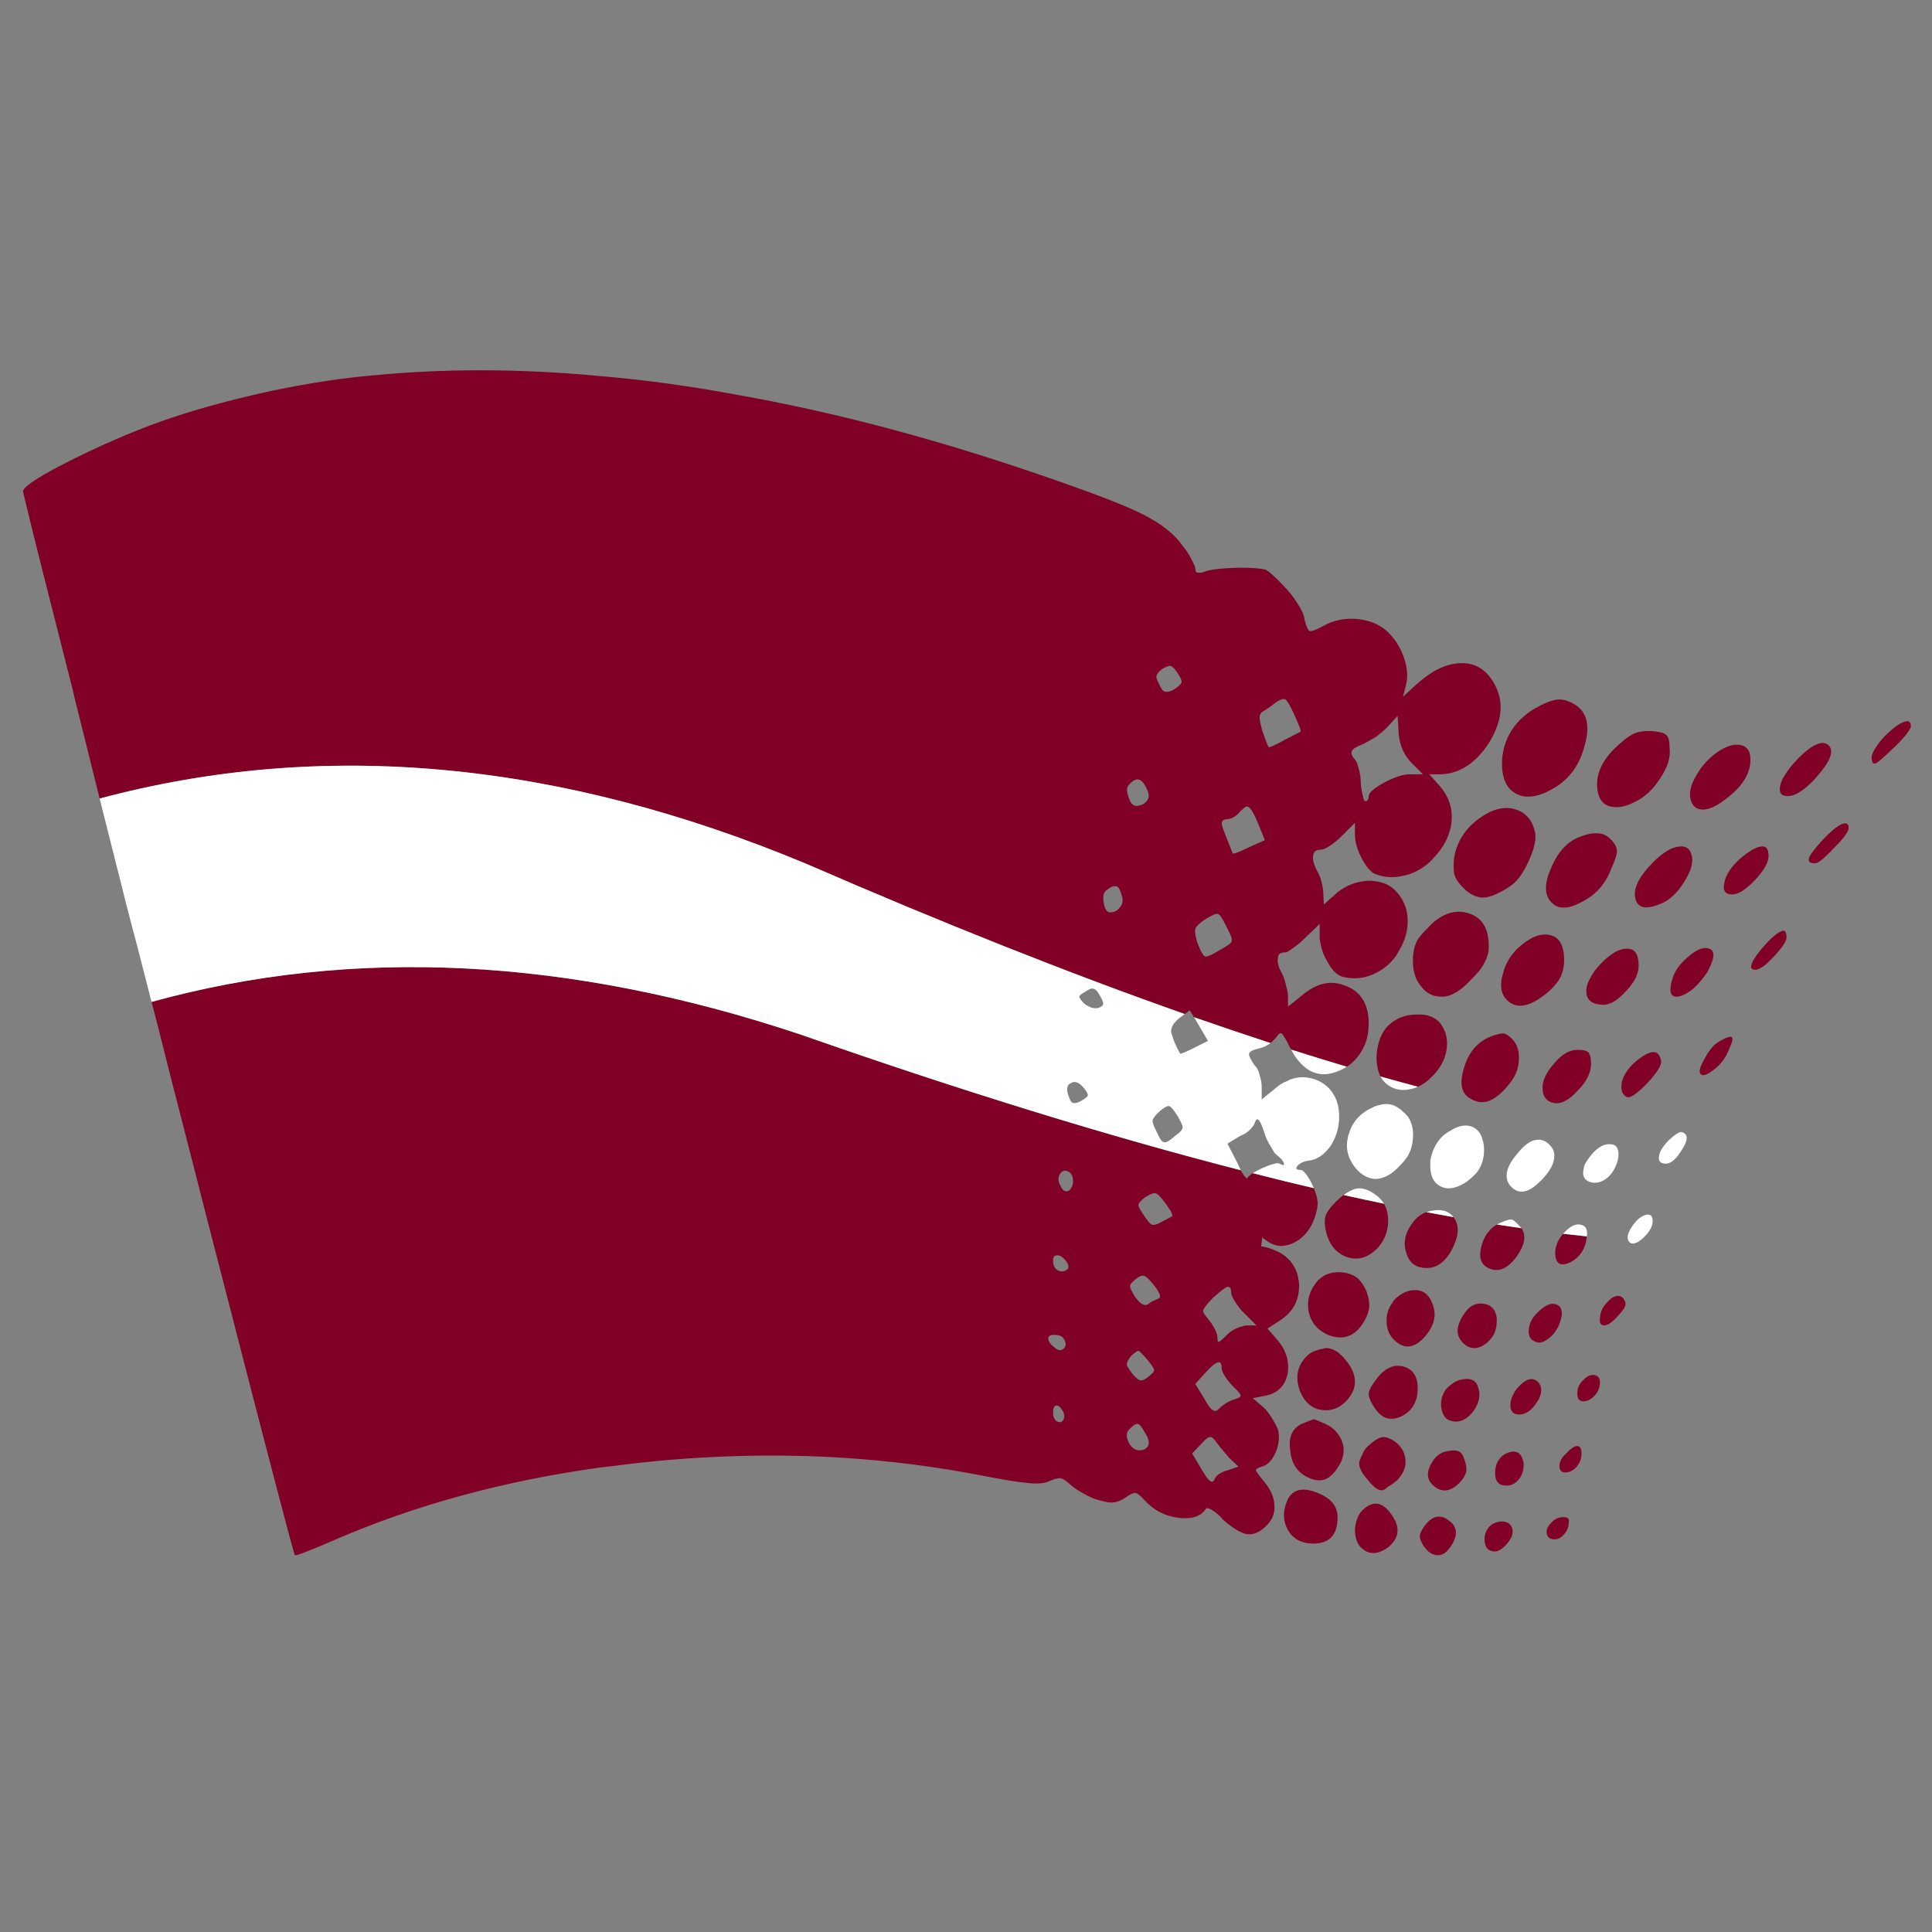 <?xml version="1.0" encoding="utf-8"?>
<!-- Generator: Adobe Illustrator 16.0.0, SVG Export Plug-In . SVG Version: 6.00 Build 0)  -->
<!DOCTYPE svg PUBLIC "-//W3C//DTD SVG 1.1//EN" "http://www.w3.org/Graphics/SVG/1.1/DTD/svg11.dtd">
<svg version="1.1" id="Layer_1" xmlns="http://www.w3.org/2000/svg" xmlns:xlink="http://www.w3.org/1999/xlink" x="0px" y="0px"
	 width="300px" height="300px" viewBox="0 0 300 300" enable-background="new 0 0 300 300" xml:space="preserve">
<rect x="0" y="0" width="300" height="300" fill="#808080" stroke="none"/>
<g>
	<path fill-rule="evenodd" clip-rule="evenodd" fill="#800026" d="M209.13,165.641c-2.83-0.843-5.706-1.728-8.63-2.659
		c-0.062-0.095-0.117-0.19-0.165-0.286c-0.653-1.311-1.092-2.046-1.309-2.209c-0.219-0.164-0.518,0.055-0.901,0.654
		c-0.184,0.229-0.47,0.503-0.858,0.817c-3.862-1.264-7.817-2.6-11.863-4.009c-0.427-0.71-0.658-1.064-0.695-1.064l-0.736,0.573
		c-17.86-6.288-37.442-14.06-58.745-23.317C86.776,118.095,50.19,114.714,15.47,123.995c-1.205-4.812-2.31-9.257-3.313-13.337
		c-0.328-1.253-0.627-2.48-0.9-3.682c-3.873-15.162-6.273-24.708-7.2-28.636c-0.327-1.307-0.491-1.99-0.491-2.045
		c0.109-0.818,2.864-2.563,8.263-5.235c5.345-2.617,10.31-4.691,14.891-6.219c4.583-1.526,9.764-2.918,15.545-4.171
		c5.782-1.202,10.991-1.991,15.627-2.375c11.127-1.09,22.827-1.063,35.099,0.083c7.146,0.601,14.481,1.609,22.009,3.027
		c13.745,2.455,28.145,6.19,43.199,11.208c9.108,3.056,15.272,5.347,18.49,6.875c3.219,1.526,5.481,3.219,6.792,5.072
		c0.654,0.764,1.144,1.499,1.473,2.208c0.435,0.764,0.654,1.281,0.654,1.555c0,0.382,0.108,0.574,0.327,0.574
		c0.217,0.108,0.626,0.054,1.228-0.165c0.436-0.165,1.173-0.299,2.208-0.409c1.146-0.109,2.237-0.165,3.272-0.165
		c0.055,0,0.109,0,0.163,0c1.855,0,3.11,0.11,3.765,0.329c0.6,0.326,1.554,1.199,2.864,2.618c0.764,0.764,1.444,1.636,2.045,2.617
		c0.655,0.981,1.009,1.774,1.064,2.373c0.025,0.115,0.055,0.224,0.08,0.328c0.246,0.938,0.492,1.456,0.738,1.553
		c0.271,0.11,1.008-0.163,2.208-0.818c1.418-0.818,3.081-1.171,4.991-1.063c1.854,0.165,3.381,0.737,4.581,1.718
		c1.254,1.092,2.183,2.455,2.782,4.091c0.599,1.637,0.736,3.11,0.409,4.418l-0.491,1.881l2.046-1.881
		c0.927-0.818,1.826-1.5,2.7-2.045c1.526-0.872,3-1.309,4.417-1.309c2.292,0,4.036,1.2,5.236,3.599
		c1.31,2.619,0.954,5.564-1.063,8.837c-2.128,3.218-4.691,4.828-7.692,4.828h-1.554l1.391,1.555
		c1.637,1.745,2.318,3.763,2.045,6.053c-0.271,1.965-1.199,3.765-2.78,5.401c-0.219,0.271-0.492,0.545-0.818,0.818
		c-1.201,1.036-2.537,1.691-4.011,1.962c-1.472,0.329-2.889,0.219-4.254-0.326c-0.655-0.273-1.336-1.064-2.045-2.373
		c-0.71-1.363-1.064-2.59-1.064-3.682v-1.881l-2.125,2.125c-0.602,0.601-1.202,1.093-1.801,1.473c-0.6,0.382-1.037,0.572-1.31,0.572
		c-0.764,0-1.173,0.275-1.227,0.818c-0.163,0.601,0.026,1.419,0.571,2.454c0.328,0.547,0.572,1.173,0.737,1.883
		c0.164,0.709,0.244,1.281,0.244,1.719l0.083,1.636l2.127-1.882c1.363-1.091,2.945-1.69,4.745-1.799
		c1.801,0,3.192,0.489,4.174,1.472c1.254,1.254,1.907,2.755,1.962,4.5v0.082c0.056,1.636-0.38,3.218-1.307,4.746
		c-0.165,0.271-0.301,0.518-0.409,0.735c-0.818,1.202-1.883,2.128-3.193,2.784c-1.58,0.817-3.244,1.035-4.988,0.653
		c-0.983-0.219-1.828-1.009-2.538-2.373c-0.545-0.873-0.899-1.772-1.064-2.701c-0.108-0.435-0.163-0.873-0.163-1.307v-1.882
		l-2.291,2.208c-0.6,0.601-1.228,1.118-1.881,1.555c-0.545,0.436-0.927,0.653-1.146,0.653c-0.765,0-1.145,0.275-1.145,0.818
		c-0.165,0.601,0.025,1.392,0.572,2.375c0.271,0.545,0.49,1.173,0.655,1.881c0.217,0.764,0.326,1.362,0.326,1.801v1.553l1.636-1.309
		c0.328-0.291,0.655-0.564,0.981-0.818c0.164-0.108,0.329-0.219,0.492-0.327c1.908-1.309,3.817-1.582,5.727-0.818
		c2.3,0.818,3.527,2.617,3.683,5.401c0,0.186,0,0.377,0,0.572c0,1.69-0.409,3.164-1.228,4.416
		C210.733,164.335,210.011,165.071,209.13,165.641z M279.207,117.777c2.235-2.236,3.817-2.918,4.744-2.045
		c0.874,0.873,0.273,2.481-1.8,4.828c-1.037,1.2-2.045,2.072-3.026,2.617c-0.982,0.492-1.773,0.572-2.373,0.246
		c-0.492-0.328-0.518-1.064-0.083-2.208C277.161,120.178,278.007,119.032,279.207,117.777z M258.669,114.096
		c0.384,0.219,0.574,0.873,0.574,1.964c0.219,1.473-0.273,3.081-1.472,4.826c-1.092,1.747-2.483,3.001-4.174,3.765
		c-1.474,0.709-2.755,0.873-3.845,0.49c-0.873-0.327-1.419-1.037-1.637-2.127c-0.547-2.671,0.681-5.264,3.682-7.772
		c0.873-0.764,1.637-1.254,2.292-1.473c0.653-0.217,1.472-0.3,2.454-0.246C257.742,113.632,258.452,113.822,258.669,114.096z
		 M266.771,116.715c1.253-0.818,2.344-1.173,3.272-1.064c0.981,0.109,1.553,0.655,1.716,1.636c0.329,2.455-1.008,4.771-4.008,6.955
		c-1.199,0.927-2.291,1.419-3.272,1.473c-1.037,0-1.69-0.519-1.964-1.556c-0.273-1.09,0.027-2.344,0.899-3.762
		C264.233,118.923,265.353,117.696,266.771,116.715z M220.176,168.748c-1.911-0.507-3.847-1.038-5.809-1.595
		c-0.448-0.858-0.652-1.962-0.614-3.314c0.163-2.017,0.764-3.544,1.8-4.579c0.332-0.316,0.687-0.592,1.064-0.818
		c0.973-0.601,2.09-0.901,3.354-0.901c1.037-0.055,1.91,0.108,2.619,0.492c0.226,0.111,0.43,0.249,0.614,0.409
		c0.271,0.226,0.501,0.498,0.693,0.818c0.764,1.198,0.982,2.563,0.655,4.091c-0.272,1.307-0.927,2.509-1.963,3.599
		c-0.056,0-0.11,0.054-0.164,0.163C221.721,167.854,220.97,168.399,220.176,168.748z M230.525,143.794
		c0.437,0.818,0.655,1.911,0.655,3.273c0,1.147-0.492,2.375-1.474,3.681c-0.327,0.384-0.709,0.793-1.146,1.228
		c-1.69,1.855-3.218,2.784-4.581,2.784c-0.492,0-0.956-0.055-1.391-0.165c-0.764-0.273-1.392-0.736-1.882-1.392
		c-0.873-0.981-1.311-2.317-1.311-4.008c0-0.109,0-0.217,0-0.328c0.056-1.037,0.219-1.855,0.492-2.455
		c0.271-0.653,0.899-1.446,1.882-2.373c0.272-0.326,0.545-0.599,0.818-0.818l0.08-0.082c1.801-1.472,3.602-1.91,5.401-1.309
		C229.161,142.158,229.979,142.813,230.525,143.794z M231.426,126.041c1.636-0.709,3.107-0.764,4.418-0.163
		c1.255,0.545,2.072,1.582,2.454,3.11c0.326,1.09,0.027,2.645-0.9,4.663c-0.928,2.073-1.963,3.436-3.108,4.091
		c-1.582,1.036-2.891,1.582-3.927,1.637c-1.091,0-2.128-0.492-3.109-1.474c-0.764-0.764-1.228-1.444-1.391-2.045
		c-0.164-0.545-0.191-1.39-0.083-2.536c0.22-1.582,0.846-3.028,1.883-4.335C228.644,127.786,229.897,126.804,231.426,126.041z
		 M245.253,129.968c1.09-0.436,2.018-0.626,2.78-0.572c0.764,0,1.446,0.299,2.046,0.898c0.654,0.655,0.982,1.256,0.982,1.801
		c0.055,0.491-0.244,1.446-0.899,2.864c-0.873,2.346-2.428,4.063-4.663,5.153c-2.129,1.147-3.711,1.093-4.746-0.163
		c-0.981-1.144-0.927-2.918,0.163-5.318C241.953,132.231,243.397,130.678,245.253,129.968z M233.227,118.596
		c0-1.855,0.488-3.572,1.472-5.154c1.037-1.582,2.4-2.809,4.091-3.682c1.417-0.764,2.536-1.147,3.354-1.147
		c0.818,0,1.72,0.329,2.701,0.983c1.636,1.2,2.045,3.246,1.228,6.136c-0.765,3-2.347,5.209-4.746,6.627
		c-2.292,1.365-4.2,1.69-5.728,0.981C234.016,122.578,233.227,120.996,233.227,118.596z M257.935,164.74
		c0.108,0.655-0.628,1.828-2.209,3.519c-1.636,1.691-2.7,2.372-3.192,2.046c-0.708-0.384-0.927-1.202-0.653-2.454
		c0.327-1.092,1.037-2.101,2.127-3.028C256.298,162.912,257.606,162.887,257.935,164.74z M264.07,166.786
		c-0.327-0.328-0.108-1.146,0.655-2.455c0.708-1.31,1.418-2.153,2.126-2.537c1.256-0.763,1.965-0.981,2.128-0.653
		c0.163,0.219-0.138,1.118-0.901,2.698c-0.545,0.983-1.281,1.802-2.208,2.455C264.997,166.949,264.396,167.112,264.07,166.786z
		 M291.314,118.514c-0.382,0.163-0.599-0.027-0.653-0.572c-0.108-0.383,0.027-0.901,0.409-1.557
		c0.382-0.653,0.899-1.336,1.555-2.045c1.145-1.144,2.127-1.881,2.945-2.208c0.764-0.326,1.146-0.109,1.146,0.655
		c0,0.217-0.273,0.681-0.818,1.391c-0.601,0.709-1.311,1.446-2.128,2.208C292.515,117.587,291.696,118.297,291.314,118.514z
		 M275.441,148.54c-0.435,0.438-0.817,0.818-1.144,1.146c-0.764,0.599-1.336,0.9-1.72,0.9c-0.489,0-0.708-0.19-0.653-0.572
		c0.054-0.601,0.736-1.664,2.045-3.191c1.146-1.254,2.019-1.991,2.619-2.21c0.545-0.271,0.818,0.056,0.818,0.983
		C277.407,146.14,276.752,147.123,275.441,148.54z M265.135,150.913c-0.601,0.929-1.338,1.801-2.21,2.619
		c-1.037,0.818-1.909,1.228-2.619,1.228c-0.818,0-1.09-0.683-0.818-2.046c0.11-0.438,0.246-0.872,0.409-1.311
		c0.329-0.764,0.818-1.473,1.474-2.126c1.69-1.691,3.026-2.344,4.009-1.964c0.928,0.273,0.9,1.365-0.081,3.273
		C265.243,150.694,265.189,150.805,265.135,150.913z M260.798,131.442c1.145-0.11,1.8,0.489,1.962,1.799
		c0.11,1.035-0.353,2.346-1.39,3.928c-0.981,1.526-2.1,2.563-3.354,3.108c-2.4,1.037-3.763,0.764-4.091-0.818
		c-0.327-1.526,0.574-3.354,2.699-5.483C258.151,132.396,259.544,131.55,260.798,131.442z M273.479,131.442
		c0.764-0.11,1.145,0.38,1.145,1.472c0,0.982-0.708,2.235-2.126,3.763c-1.419,1.473-2.592,2.208-3.519,2.208
		c-1.091,0-1.5-0.6-1.228-1.799c0.218-1.199,1.009-2.426,2.372-3.682C271.597,132.149,272.716,131.496,273.479,131.442z
		 M285.915,128.004c0.764-0.328,1.146-0.136,1.146,0.574c0,0.545-0.764,1.582-2.291,3.108c-1.472,1.582-2.455,2.373-2.945,2.373
		c-0.818,0-1.118-0.3-0.899-0.901c0.219-0.543,0.954-1.499,2.208-2.863C284.225,129.15,285.151,128.386,285.915,128.004z
		 M252.533,147.313c1.147-0.055,1.773,0.628,1.883,2.045c0.108,0.764-0.027,1.582-0.409,2.454c-0.326,0.655-0.818,1.336-1.474,2.046
		c-1.472,1.636-2.808,2.346-4.008,2.128c-1.474-0.109-2.208-0.817-2.208-2.128c0-0.6,0.189-1.228,0.571-1.883
		c0.382-0.818,0.981-1.636,1.8-2.454C250.162,148.049,251.443,147.313,252.533,147.313z M234.045,155.332
		c-0.875-0.818-1.147-2.019-0.818-3.601c0.054-0.219,0.108-0.409,0.163-0.574c0.325-1.361,1.035-2.617,2.127-3.761
		c1.909-1.801,3.6-2.538,5.073-2.21c1.526,0.273,2.29,1.582,2.29,3.926c0,0.982-0.219,1.911-0.653,2.783
		c-0.602,1.036-1.557,2.017-2.864,2.944C237.125,156.422,235.352,156.586,234.045,155.332z M246.643,163.43
		c0.273,0.275,0.409,0.848,0.409,1.72c0,1.419-0.681,2.81-2.045,4.173c-1.309,1.472-2.536,2.127-3.682,1.964
		c-1.145-0.218-1.745-0.956-1.8-2.209c-0.054-1.201,0.518-2.483,1.718-3.846c1.2-1.472,2.428-2.21,3.682-2.21
		C245.852,163.021,246.426,163.158,246.643,163.43z M234.862,161.385c0.763,0.818,1.09,1.911,0.981,3.272
		c-0.055,1.365-0.601,2.646-1.637,3.847c-1.037,1.254-2.045,2.072-3.026,2.454c-0.929,0.328-1.855,0.219-2.783-0.327
		c-1.472-0.764-1.827-2.372-1.063-4.826c0.709-2.4,2.072-4.011,4.091-4.829c0.982-0.38,1.663-0.543,2.045-0.489
		C233.799,160.486,234.262,160.785,234.862,161.385z M242.715,191.577c1.247,0.146,2.474,0.284,3.682,0.409
		c-0.163,1.854-1.008,3.189-2.534,4.008c-1.582,0.764-2.374,0.246-2.374-1.554c0-0.438,0.137-0.982,0.408-1.636
		C242.121,192.358,242.393,191.949,242.715,191.577z M225.698,188.998c0.899,1.179,0.872,2.745-0.082,4.704
		c-1.037,2.129-2.399,3.193-4.091,3.193c-1.69,0-2.755-0.818-3.19-2.455c-0.491-1.582-0.109-3.164,1.146-4.746
		c0.543-0.698,1.211-1.188,2.004-1.473C222.903,188.491,224.307,188.75,225.698,188.998z M236.253,190.718
		c0.771,1.143,0.524,2.602-0.736,4.376c-1.472,2.019-3,2.591-4.582,1.719c-1.091-0.6-1.364-1.8-0.818-3.599
		c0.444-1.426,1.223-2.448,2.332-3.068C233.725,190.344,234.993,190.535,236.253,190.718z M174.153,138.968
		c-0.219-0.818-0.463-1.254-0.736-1.311c-0.382-0.163-0.873,0-1.474,0.492c-0.545,0.272-0.735,0.927-0.572,1.962
		c0.163,1.037,0.492,1.557,0.981,1.557c0.71,0,1.256-0.301,1.637-0.901C174.372,140.277,174.427,139.678,174.153,138.968z
		 M175.381,121.787c-0.437,0.382-0.49,1.01-0.165,1.882c0.273,0.981,0.683,1.472,1.228,1.472c0.818-0.054,1.392-0.354,1.72-0.899
		c0.326-0.492,0.271-1.119-0.163-1.882c-0.384-0.818-0.793-1.254-1.228-1.309C176.389,120.941,175.926,121.186,175.381,121.787z
		 M181.682,103.378c-0.219,0-0.628,0.163-1.228,0.491c-0.492,0.382-0.792,0.764-0.901,1.146c0,0.271,0.163,0.709,0.492,1.309
		c0.272,0.654,0.545,1.008,0.818,1.063c0.326,0.11,0.763,0.029,1.308-0.245c0.329-0.219,0.628-0.436,0.901-0.654
		c0.271-0.273,0.409-0.463,0.409-0.573c0-0.382-0.301-0.983-0.901-1.801C182.254,103.678,181.953,103.432,181.682,103.378z
		 M211.789,115.487c-1.146,0.435-1.771,0.818-1.881,1.144c-0.164,0.328,0,0.764,0.489,1.311c0.219,0.217,0.409,0.681,0.573,1.39
		c0.22,0.709,0.328,1.445,0.328,2.208c0.055,0.764,0.163,1.446,0.326,2.045c0.11,0.546,0.219,0.818,0.329,0.818
		c0.163,0,0.299-0.027,0.409-0.082v-0.082c0.108-0.163,0.163-0.328,0.163-0.492v-0.08c0-0.165,0.081-0.354,0.246-0.574
		c0.325-0.436,1.035-0.954,2.125-1.555c1.637-0.873,2.974-1.309,4.011-1.309h2.046l-1.72-1.718c-1.2-1.2-1.883-2.728-2.046-4.583
		l-0.162-2.781l-1.637,1.799c-0.437,0.438-1.01,0.927-1.72,1.474C212.908,114.859,212.28,115.214,211.789,115.487z M199.599,108.613
		c-0.218-0.163-0.655-0.054-1.31,0.329c-0.982,0.764-1.718,1.282-2.21,1.553c-0.325,0.219-0.488,0.518-0.488,0.901
		c0,0.38,0.136,1.063,0.409,2.045c0.545,1.582,0.872,2.426,0.98,2.535c0.055,0.165,0.873-0.19,2.455-1.063l2.536-1.309
		c0.108-0.054-0.245-0.981-1.063-2.782C200.308,109.514,199.871,108.777,199.599,108.613z M240.181,238.13
		c-0.11-0.545,0.136-1.119,0.735-1.718c0.492-0.545,1.064-0.818,1.719-0.818c0.654-0.055,0.981,0.136,0.981,0.573
		c0,0.818-0.219,1.472-0.655,1.963c-0.49,0.601-1.008,0.901-1.553,0.901C240.698,239.031,240.289,238.73,240.181,238.13z
		 M244.925,224.548c0.437,0,0.654,0.383,0.654,1.146s-0.245,1.444-0.735,2.045c-0.547,0.601-1.146,0.899-1.8,0.899
		c-0.601,0-0.901-0.353-0.901-1.063c0.055-0.709,0.437-1.364,1.146-1.965C243.998,224.849,244.543,224.494,244.925,224.548z
		 M231.261,237.065c0.547-0.543,1.228-0.818,2.046-0.818c0.764,0.056,1.256,0.384,1.473,0.982c0.273,0.765,0,1.609-0.818,2.536
		c-0.872,0.981-1.663,1.336-2.371,1.064c-0.655-0.163-1.01-0.709-1.064-1.637C230.472,238.376,230.716,237.666,231.261,237.065z
		 M224.962,236.084c1.364,0.981,1.473,2.318,0.327,4.01c-0.653,0.982-1.336,1.446-2.045,1.392c-0.818,0-1.556-0.492-2.211-1.474
		c-0.38-0.601-0.571-1.09-0.571-1.473c0-0.326,0.219-0.818,0.655-1.474C222.316,235.375,223.599,235.049,224.962,236.084z
		 M225.045,225.285c1.198-0.218,1.935,0.108,2.208,0.981c0.382,0.872,0.518,1.636,0.409,2.291c-0.163,0.601-0.518,1.173-1.064,1.718
		c-1.363,1.363-2.672,1.527-3.928,0.49c-1.198-0.98-1.253-2.291-0.163-3.928C223.107,225.911,223.953,225.394,225.045,225.285z
		 M234.045,225.611c1.417-0.544,2.263-0.026,2.534,1.556c0.056,0.981-0.163,1.8-0.654,2.455c-0.545,0.709-1.227,1.063-2.045,1.063
		c-1.2,0-1.772-0.708-1.718-2.127S232.843,226.157,234.045,225.611z M224.471,215.793c0.273-0.326,0.574-0.598,0.899-0.818
		c0.492-0.435,1.119-0.708,1.883-0.818c1.145-0.163,1.883,0.192,2.208,1.064c0.055,0.163,0.109,0.354,0.163,0.572
		c0.273,1.147-0.054,2.32-0.98,3.519c-1.09,1.311-2.292,1.72-3.599,1.228c-0.655-0.271-1.064-0.899-1.228-1.883
		C223.652,217.676,223.872,216.722,224.471,215.793z M222.261,202.049c0.143,0.305,0.253,0.604,0.329,0.899
		c0.143,0.502,0.197,0.994,0.163,1.474c-0.108,1.09-0.628,2.154-1.555,3.189c-1.582,1.746-3.108,1.937-4.581,0.573
		c-0.873-0.762-1.311-1.801-1.311-3.107c0-0.796,0.164-1.506,0.492-2.129c0.11-0.23,0.246-0.447,0.409-0.655
		c0.108-0.217,0.246-0.409,0.409-0.572c1.035-0.98,2.127-1.444,3.272-1.39C220.979,200.385,221.771,200.957,222.261,202.049z
		 M230.442,202.458c0.472,0.066,0.854,0.231,1.147,0.49c0.447,0.374,0.721,0.946,0.818,1.72c0.055,1.035-0.11,1.908-0.492,2.617
		c-0.326,0.547-0.735,1.01-1.228,1.391c-1.309,0.927-2.481,0.872-3.519-0.163c-0.818-0.818-1.035-1.774-0.653-2.864
		c0.164-0.546,0.463-1.118,0.899-1.719c0.279-0.409,0.58-0.735,0.901-0.981C228.943,202.479,229.653,202.315,230.442,202.458z
		 M245.825,217.594c-0.6,0-0.9-0.409-0.9-1.228c0-0.817,0.301-1.5,0.9-2.045c0.546-0.6,1.118-0.873,1.719-0.818
		c0.6,0.11,0.898,0.49,0.898,1.146c0,0.765-0.271,1.445-0.818,2.046C247.079,217.295,246.479,217.594,245.825,217.594z
		 M238.953,217.267c-0.164,0.219-0.329,0.463-0.492,0.736c-0.709,1.037-1.527,1.582-2.454,1.637
		c-0.981,0.056-1.474-0.437-1.474-1.472c0-0.438,0.11-0.901,0.329-1.393c0-0.054,0.025-0.108,0.08-0.164
		c0.219-0.489,0.492-0.898,0.818-1.228c1.201-1.307,2.21-1.58,3.028-0.818C239.442,215.221,239.498,216.122,238.953,217.267z
		 M238.789,203.767c0.337-0.336,0.665-0.61,0.982-0.818c0.773-0.53,1.456-0.639,2.046-0.326c0.174,0.08,0.31,0.19,0.409,0.326
		c0.415,0.502,0.39,1.374-0.084,2.617c-0.382,0.983-0.953,1.747-1.718,2.292c-0.764,0.601-1.417,0.764-1.964,0.492
		c-0.817-0.273-1.173-0.901-1.063-1.883C237.453,205.486,237.916,204.585,238.789,203.767z M248.976,202.948
		c0.147-0.229,0.323-0.447,0.531-0.655c0.601-0.708,1.173-1.063,1.719-1.063c0.545,0,0.927,0.327,1.145,0.982
		c0.073,0.192,0.045,0.438-0.081,0.735c-0.19,0.379-0.545,0.844-1.063,1.391c-0.874,0.982-1.582,1.473-2.128,1.473
		c-0.545,0-0.764-0.409-0.655-1.227C248.48,203.988,248.658,203.443,248.976,202.948z M185.936,146.413
		c0.49,1.309,0.899,2.019,1.228,2.127c0.325,0.054,1.144-0.326,2.454-1.144c1.035-0.546,1.582-0.956,1.637-1.227
		c0.108-0.33-0.138-1.037-0.737-2.129c-0.653-1.363-1.118-2.072-1.392-2.127c-0.271-0.108-1.008,0.219-2.208,0.983
		c-0.818,0.599-1.255,1.063-1.309,1.39C185.499,144.668,185.608,145.376,185.936,146.413z M189.943,127.351
		c-0.163,0.163-0.244,0.326-0.244,0.489c0,0.275,0.244,1.01,0.736,2.21c0.49,1.2,0.818,2.018,0.981,2.455
		c0.054,0.11,0.518-0.027,1.39-0.409c0.329-0.165,0.738-0.354,1.228-0.574l2.375-1.063l-1.064-2.619
		c-0.602-1.472-1.092-2.317-1.474-2.534c-0.271-0.165-0.626,0-1.064,0.489c-0.108,0.056-0.217,0.165-0.326,0.329
		c-0.272,0.326-0.571,0.572-0.901,0.735c-0.325,0.219-0.653,0.328-0.98,0.328C190.381,127.186,190.162,127.241,189.943,127.351z
		 M204.753,198.694c0.055,0,0.109-0.027,0.163-0.083c0.765-0.762,1.855-1.117,3.273-1.063c1.473,0.11,2.537,0.628,3.19,1.555
		c0.491,0.655,0.818,1.309,0.983,1.962c0.207,0.63,0.291,1.257,0.244,1.883c-0.091,0.847-0.419,1.69-0.982,2.538
		c-1.308,2.07-3.108,2.672-5.398,1.799c-1.692-0.764-2.7-1.991-3.028-3.682c-0.041-0.221-0.068-0.438-0.081-0.655
		C203.015,201.446,203.562,200.03,204.753,198.694z M192.686,181.718c0.035,0.098,0.076,0.193,0.121,0.286
		c0.11,0.164,0.219,0.327,0.329,0.49c0.326,0.438,0.518,0.572,0.572,0.409c0.138-0.219,0.409-0.464,0.818-0.735
		c3.215,0.828,6.379,1.604,9.49,2.33c0.334,0.863,0.525,1.56,0.574,2.087c0.054,0.601-0.084,1.391-0.409,2.373
		c-0.438,1.363-1.147,2.454-2.129,3.272s-2.045,1.228-3.189,1.228c-0.874,0-1.828-0.437-2.863-1.309
		c-0.057,0.436-0.11,0.899-0.165,1.39c0.71,0.055,1.637,0.355,2.782,0.901c1.309,0.71,2.208,1.717,2.7,3.026
		c0.218,0.602,0.354,1.255,0.409,1.963c0.03,1.344-0.256,2.515-0.859,3.519c-0.467,0.751-1.105,1.404-1.924,1.964l-2.126,1.392
		l1.637,1.881c1.308,1.582,1.8,3.329,1.472,5.237c-0.437,1.799-1.527,2.891-3.272,3.272l-2.127,0.409l1.799,1.553
		c0.437,0.438,0.846,0.983,1.228,1.637c0.437,0.709,0.736,1.283,0.901,1.72c0.271,1.144,0.136,2.346-0.409,3.599
		c-0.547,1.201-1.256,1.911-2.128,2.128c-0.655,0.218-0.954,0.409-0.9,0.572c0.055,0.219,0.491,0.818,1.309,1.8
		c1.037,1.256,1.556,2.482,1.556,3.682c0.108,1.147-0.301,2.183-1.228,3.109c-1.037,1.037-2.046,1.474-3.028,1.311h-0.08
		c-0.219-0.055-0.465-0.138-0.738-0.246c-0.872-0.382-1.826-1.036-2.863-1.964c-0.6-0.708-1.198-1.228-1.8-1.555
		c-0.49-0.272-0.791-0.326-0.899-0.163c-0.764,1.2-2.21,1.663-4.335,1.39c-2.074-0.271-3.819-1.198-5.238-2.78
		c-0.6-0.655-1.036-1.01-1.308-1.064c-0.329-0.054-0.874,0.192-1.636,0.735c-0.655,0.438-1.283,0.684-1.883,0.738
		c-0.492,0.055-1.281-0.083-2.373-0.409c-0.653-0.165-1.392-0.492-2.21-0.982c-0.818-0.437-1.444-0.846-1.881-1.228
		c-0.709-0.653-1.254-1.037-1.637-1.146c-0.436-0.055-1.063,0.108-1.88,0.492c-0.765,0.326-1.855,0.409-3.273,0.244
		c-1.419-0.108-3.928-0.518-7.527-1.228c-6.811-1.309-13.738-2.193-20.782-2.659c-9.992-0.646-20.219-0.442-30.681,0.614
		c-1.637,0.164-3.246,0.354-4.827,0.573c-0.927,0.109-1.854,0.218-2.782,0.326c-14.836,2.074-28.445,5.781-40.826,11.129
		c-4.146,1.799-6.273,2.617-6.382,2.454c-0.163-0.165-3.736-13.8-10.718-40.908c-1.854-7.146-3.927-15.22-6.218-24.22
		c-1.418-5.453-2.891-11.235-4.418-17.344c-0.296-1.167-0.596-2.312-0.899-3.436c31.288-8.62,64.887-6.929,100.797,5.071
		C149.506,169.464,172.292,176.485,192.686,181.718z M214.897,186.912c0.438,0.737,0.655,1.609,0.655,2.619
		c0,1.637-0.545,3.054-1.637,4.254c-1.473,1.528-3.081,1.991-4.826,1.391c-1.746-0.655-2.838-2.1-3.272-4.337
		c-0.164-0.873-0.137-1.607,0.08-2.208c0.219-0.545,0.764-1.255,1.637-2.127c0.383-0.366,0.752-0.68,1.105-0.941
		C210.756,186.032,212.841,186.482,214.897,186.912z M211.299,240.258c-0.601-0.601-0.901-1.527-0.901-2.783
		c0.11-1.308,0.492-2.29,1.147-2.943c0.872-0.873,1.745-1.202,2.617-0.983c0.927,0.328,1.745,1.173,2.455,2.536
		c0.764,1.582,0.409,2.973-1.064,4.174C213.916,241.457,212.499,241.457,211.299,240.258z M216.78,223.975
		c0.927,0.764,1.419,1.72,1.473,2.863c0.055,0.983-0.354,1.966-1.227,2.947c-0.492,0.436-0.981,0.791-1.474,1.064
		c-0.437,0.38-0.764,0.571-0.981,0.571c-0.601,0-1.311-0.518-2.128-1.555c-0.928-1.037-1.391-1.909-1.391-2.619
		c0-0.326,0.163-0.789,0.492-1.39c0.217-0.6,0.545-1.064,0.981-1.391c0.817-0.764,1.527-1.2,2.127-1.311
		C215.252,223.103,215.962,223.377,216.78,223.975z M199.926,237.475c-0.764-1.472-0.736-3.053,0.082-4.745
		c0.817-1.472,2.291-1.801,4.418-0.982c2.182,0.818,3.272,2.102,3.272,3.847c0,2.728-1.254,4.091-3.763,4.091
		C202.08,239.685,200.744,238.947,199.926,237.475z M203.198,229.457c-1.745-0.762-2.698-2.21-2.863-4.335
		c-0.273-2.074,0.382-3.438,1.964-4.091c1.09-0.438,1.663-0.655,1.718-0.655c0.108,0,0.71,0.246,1.801,0.735
		c1.199,0.546,2.046,1.419,2.534,2.619c0.438,1.091,0.384,2.21-0.162,3.354c-0.655,1.256-1.391,2.1-2.209,2.538
		C205.162,230.002,204.235,229.948,203.198,229.457z M219.727,213.585c0.271,0.492,0.409,1.146,0.409,1.964
		c0,2.072-0.818,3.517-2.455,4.335c-1.636,0.818-3.001,0.465-4.091-1.063c-0.709-0.983-1.063-1.801-1.063-2.455
		c0.054-0.545,0.518-1.362,1.39-2.454c0.547-0.708,1.119-1.2,1.72-1.472c0.708-0.384,1.472-0.464,2.29-0.246
		C218.744,212.411,219.343,212.875,219.727,213.585z M205.488,209.412c0.11-0.055,0.246-0.081,0.409-0.081
		c0.655,0,1.311,0.246,1.966,0.734c0.326,0.275,0.653,0.602,0.98,0.983c1.036,1.2,1.554,2.373,1.554,3.517
		c0,1.039-0.464,2.046-1.391,3.028c-0.927,0.929-1.962,1.392-3.109,1.392c-1.908,0-3.272-1.037-4.091-3.109
		c-0.708-2.072-0.354-3.819,1.064-5.236c0.327-0.382,0.791-0.683,1.39-0.899C204.699,209.577,205.108,209.468,205.488,209.412z
		 M177.754,222.421c-0.437-0.817-0.791-1.254-1.064-1.31c-0.326-0.055-0.764,0.221-1.309,0.817c-0.49,0.438-0.545,1.094-0.165,1.966
		c0.438,0.873,1.011,1.308,1.72,1.308c0.71,0,1.173-0.271,1.391-0.818C178.489,223.895,178.299,223.239,177.754,222.421z
		 M186.591,224.14l-1.474,1.555l1.554,2.617c0.546,0.927,0.955,1.474,1.227,1.637c0.273,0.219,0.492,0.163,0.655-0.163
		c0.109-0.328,0.355-0.627,0.737-0.901c0.436-0.271,0.872-0.464,1.309-0.572l1.719-0.572l-1.473-1.39
		c-1.037-1.202-1.745-2.074-2.129-2.619c-0.38-0.491-0.681-0.683-0.897-0.574C187.599,223.156,187.189,223.485,186.591,224.14z
		 M164.663,218.576c-0.163-0.219-0.354-0.329-0.572-0.329c-0.383,0-0.573,0.355-0.573,1.064c0,0.655,0.19,1.119,0.573,1.391
		c0.435,0.221,0.763,0.164,0.981-0.163c0.217-0.271,0.246-0.681,0.081-1.228C164.989,219.04,164.826,218.794,164.663,218.576z
		 M163.762,209.248c0.547,0.492,1.01,0.546,1.392,0.164c0.437-0.382,0.437-0.899,0-1.555c-0.219-0.381-0.682-0.572-1.392-0.572
		c-0.653-0.055-0.981,0.138-0.981,0.572C162.78,208.295,163.108,208.759,163.762,209.248z M185.608,214.895l1.392,2.29
		c0.599,1.092,1.063,1.692,1.39,1.801c0.272,0.218,0.6,0.109,0.981-0.329c0.71-0.653,1.501-1.117,2.373-1.39
		c0.6-0.163,0.899-0.355,0.899-0.572c0-0.218-0.409-0.71-1.227-1.474c-0.437-0.435-0.846-0.954-1.228-1.553
		c-0.326-0.547-0.49-0.956-0.49-1.228c0-0.71-0.19-1.01-0.574-0.901c-0.435,0.108-1.09,0.655-1.962,1.637L185.608,214.895z
		 M176.772,209.74c-0.164,0-0.546,0.271-1.147,0.817c-0.435,0.547-0.653,0.981-0.653,1.309c0,0.22,0.273,0.683,0.818,1.393
		c0.545,0.653,0.954,1.008,1.228,1.063c0.272,0.11,0.682-0.055,1.227-0.49c0.654-0.492,0.983-0.873,0.983-1.146
		c-0.057-0.219-0.409-0.736-1.064-1.555C177.453,210.312,176.99,209.849,176.772,209.74z M188.227,201.64
		c-0.521,0.553-0.888,0.989-1.105,1.309c-0.169,0.218-0.264,0.381-0.286,0.492c-0.054,0.218,0.055,0.489,0.328,0.818
		c0.054,0.108,0.163,0.244,0.325,0.409c0.057,0.108,0.165,0.244,0.33,0.409c0.325,0.435,0.626,0.927,0.897,1.472
		c0.219,0.49,0.329,0.899,0.329,1.227c0,0.437,0.08,0.629,0.245,0.574c0.219-0.108,0.599-0.438,1.146-0.982
		c0.382-0.437,0.872-0.791,1.474-1.063c0.325-0.164,0.626-0.272,0.897-0.329h0.083c0.218-0.108,0.437-0.163,0.655-0.163h1.554
		l-1.963-1.962c-0.11-0.108-0.219-0.219-0.329-0.329c-0.158-0.181-0.307-0.371-0.449-0.572c-0.219-0.281-0.423-0.582-0.613-0.899
		c-0.382-0.6-0.573-1.037-0.573-1.309c0-0.71-0.218-1.01-0.654-0.901C190.135,200.003,189.371,200.603,188.227,201.64z
		 M177.671,198.122c-0.326-0.108-0.763,0.055-1.308,0.489c-0.546,0.438-0.847,0.793-0.901,1.064c0,0.219,0.138,0.572,0.409,1.064
		c0.109,0.163,0.219,0.354,0.328,0.571c0.818,1.146,1.5,1.556,2.045,1.228c0.382-0.326,0.818-0.572,1.309-0.735
		c0.109-0.054,0.22-0.108,0.328-0.164c0.49-0.165,0.244-0.873-0.736-2.127C178.489,198.694,178,198.231,177.671,198.122z
		 M181.845,188.14c-0.219-0.327-0.492-0.736-0.818-1.228c-0.764-1.037-1.311-1.582-1.636-1.636c-0.328-0.055-0.901,0.19-1.72,0.736
		c-0.6,0.491-0.898,0.873-0.898,1.145c0,0.219,0.299,0.764,0.898,1.636c0.438,0.655,0.792,1.094,1.064,1.311
		c0.054,0,0.108,0.027,0.163,0.082c0.056,0,0.164,0,0.329,0c0.217,0,0.571-0.136,1.063-0.409l1.718-0.899
		C182.062,188.768,182.008,188.521,181.845,188.14z M165.563,197.221c0.491-0.271,0.464-0.764-0.081-1.473
		c-0.492-0.598-0.956-0.873-1.391-0.818c-0.383,0-0.573,0.274-0.573,0.818c0,0.655,0.219,1.147,0.653,1.473
		C164.663,197.494,165.127,197.494,165.563,197.221z M165.891,181.922c-0.547-0.273-0.981-0.138-1.311,0.409
		c-0.326,0.49-0.299,1.09,0.083,1.8c0.326,0.709,0.71,0.98,1.145,0.817c0.219-0.054,0.409-0.246,0.573-0.571
		c0.165-0.273,0.244-0.602,0.244-0.981C166.625,182.686,166.381,182.193,165.891,181.922z"/>
	<path fill-rule="evenodd" clip-rule="evenodd" fill="#FFFFFF" d="M197.267,161.958c-0.059,0.05-0.128,0.104-0.204,0.165
		c-0.491,0.326-0.983,0.545-1.472,0.653c-0.983,0.219-1.528,0.491-1.637,0.818c-0.056,0.327,0.244,0.954,0.898,1.881
		c0.056,0.056,0.137,0.138,0.246,0.246c0.219,0.327,0.382,0.736,0.492,1.228c0.217,0.655,0.326,1.281,0.326,1.882v1.883l2.128-1.72
		c0.6-0.545,1.228-0.927,1.881-1.144c0.165-0.11,0.328-0.192,0.49-0.246c1.365-0.492,2.755-0.437,4.175,0.162
		c1.09,0.492,1.907,1.2,2.454,2.129c0.6,0.927,0.898,2.1,0.898,3.518c0,0.709-0.08,1.392-0.245,2.045
		c-0.219,0.873-0.573,1.69-1.063,2.455c-0.982,1.362-2.074,2.127-3.272,2.289c-0.874,0.11-1.501,0.384-1.883,0.818
		c-0.382,0.438-0.191,0.655,0.572,0.655c0.163,0,0.437,0.246,0.818,0.737c0.327,0.436,0.655,1.008,0.981,1.718
		c0.054,0.124,0.108,0.247,0.164,0.367c-3.111-0.726-6.275-1.502-9.49-2.33c0.385-0.247,0.904-0.521,1.553-0.818
		c0.602-0.272,1.119-0.463,1.557-0.573c0.489-0.165,0.844-0.19,1.063-0.082c0.545,0.326,0.765,0.301,0.654-0.083
		c-0.109-0.38-0.464-0.789-1.063-1.227c-0.108-0.109-0.244-0.245-0.408-0.409c-0.165-0.271-0.355-0.6-0.574-0.981
		c-0.435-0.655-0.762-1.363-0.981-2.127c-0.382-1.146-0.681-1.801-0.899-1.964c-0.219-0.218-0.409-0.081-0.573,0.409
		c-0.109,0.382-0.409,0.791-0.898,1.228c-0.329,0.327-0.709,0.571-1.147,0.736c-0.108,0.055-0.217,0.11-0.326,0.165l-1.882,1.144
		l1.473,2.863c0.215,0.474,0.419,0.896,0.614,1.27c-20.394-5.232-43.179-12.254-68.359-21.068
		c-35.911-12-69.51-13.691-100.797-5.071c-1.359-5.368-2.668-10.413-3.928-15.137c-0.436-1.801-0.873-3.546-1.309-5.238
		c-0.997-3.937-1.937-7.673-2.823-11.208c34.72-9.281,71.306-5.9,109.757,10.146c21.303,9.257,40.884,17.029,58.745,23.317
		l-0.982,0.737c-0.763,0.655-1.145,1.309-1.145,1.962c0,0.165,0.055,0.355,0.163,0.574c0.163,0.709,0.572,1.663,1.228,2.863
		c0.054,0.11,0.791-0.19,2.208-0.899l2.129-1.064l-1.391-2.371c-0.304-0.519-0.563-0.954-0.778-1.311
		C189.449,159.358,193.404,160.694,197.267,161.958z M200.5,162.981c2.924,0.932,5.8,1.816,8.63,2.659
		c-0.388,0.25-0.812,0.468-1.267,0.653c-2.838,1.201-5.183,0.3-7.038-2.699C200.711,163.403,200.602,163.198,200.5,162.981z
		 M209.335,176.441c0-0.11,0.027-0.192,0.081-0.246c0.437-1.691,1.474-3.002,3.11-3.929c0.271-0.108,0.545-0.246,0.817-0.408
		c0.818-0.326,1.554-0.464,2.209-0.409c0.818,0.054,1.636,0.492,2.454,1.31c0.273,0.218,0.518,0.489,0.737,0.818
		c0.545,0.927,0.764,1.991,0.653,3.189c-0.055,0.981-0.326,1.91-0.818,2.782c-0.38,0.545-0.789,1.037-1.228,1.472
		c-1.198,1.311-2.426,1.991-3.682,2.046c-1.198,0-2.29-0.6-3.272-1.8C209.253,179.794,208.898,178.186,209.335,176.441z
		 M220.176,168.748c-0.438,0.196-0.887,0.333-1.351,0.409c-1.417,0.275-2.645-0.055-3.682-0.981
		c-0.307-0.287-0.565-0.629-0.776-1.022C216.329,167.71,218.265,168.241,220.176,168.748z M255.562,188.631
		c0.709-0.163,1.063,0.162,1.063,0.98s-0.489,1.692-1.472,2.619c-0.223,0.198-0.427,0.363-0.613,0.491
		c-0.672,0.447-1.177,0.501-1.514,0.162c-0.09-0.089-0.158-0.184-0.205-0.284c-0.215-0.51-0.011-1.233,0.614-2.17
		C254.09,189.448,254.798,188.85,255.562,188.631z M260.715,175.867c0.329-0.164,0.655-0.081,0.982,0.244
		c0.146,0.146,0.213,0.336,0.205,0.574c0.011,0.487-0.275,1.17-0.858,2.045c-0.818,1.31-1.61,1.964-2.375,1.964
		c-0.817,0-1.171-0.382-1.063-1.146c0.055-0.653,0.545-1.472,1.472-2.454c0.25-0.229,0.481-0.434,0.697-0.614
		C260.154,176.179,260.469,175.975,260.715,175.867z M247.052,179.385c0.981-1.199,1.964-1.771,2.947-1.717
		c0.98,0,1.417,0.654,1.307,1.963c-0.108,0.764-0.38,1.5-0.818,2.208c-0.162,0.275-0.353,0.52-0.571,0.738
		c-0.818,0.818-1.691,1.173-2.618,1.063c-0.927-0.164-1.419-0.628-1.473-1.392c0-0.435,0.083-0.898,0.246-1.391
		C246.288,180.422,246.616,179.931,247.052,179.385z M238.461,177.013c0.873-0.163,1.637,0.136,2.292,0.9
		c0.49,0.545,0.681,1.173,0.572,1.881c-0.055,0.928-0.627,1.99-1.718,3.192c-0.165,0.163-0.328,0.326-0.491,0.489
		c-1.636,1.636-3.026,1.991-4.174,1.063c-0.599-0.49-0.927-1.063-0.981-1.718c-0.108-1.091,0.464-2.344,1.72-3.763
		c0.163-0.218,0.326-0.409,0.489-0.572C236.988,177.614,237.752,177.122,238.461,177.013z M236.253,190.718
		c-1.26-0.183-2.528-0.374-3.805-0.572c0.238-0.147,0.497-0.269,0.778-0.369c0.762-0.328,1.281-0.464,1.553-0.409
		c0.219,0.056,0.547,0.327,0.981,0.818C235.949,190.356,236.112,190.535,236.253,190.718z M223.98,176.441
		c0.437-0.384,0.872-0.683,1.309-0.901c1.092-0.71,2.127-0.927,3.108-0.655c0.928,0.329,1.527,1.01,1.801,2.045
		c0.164,0.492,0.244,1.037,0.244,1.637c0,1.364-0.38,2.537-1.144,3.519c-0.437,0.492-0.981,0.981-1.637,1.474
		c-1.964,1.254-3.546,1.281-4.746,0.081c-0.6-0.653-0.872-1.663-0.818-3.028c0-0.163,0-0.299,0-0.409
		C222.371,178.677,222.999,177.422,223.98,176.441z M225.698,188.998c-1.392-0.248-2.795-0.507-4.214-0.776
		c0.319-0.115,0.661-0.198,1.022-0.246c1.255-0.218,2.237,0.028,2.947,0.738C225.543,188.808,225.625,188.902,225.698,188.998z
		 M242.715,191.577c0.085-0.083,0.166-0.166,0.246-0.246c0.927-0.981,1.774-1.365,2.538-1.146c0.762,0.164,1.063,0.764,0.897,1.801
		C245.188,191.861,243.962,191.724,242.715,191.577z M169.735,153.532c-0.218-0.11-0.681,0.08-1.391,0.572
		c-0.492,0.271-0.736,0.49-0.736,0.655c0,0.217,0.244,0.572,0.736,1.063c0.108,0.11,0.218,0.19,0.326,0.244
		c0.273,0.165,0.547,0.301,0.818,0.409c0.219,0.056,0.438,0.083,0.655,0.083c0.163,0,0.327-0.027,0.492-0.083
		c0.435-0.163,0.653-0.353,0.653-0.572c0.055-0.217-0.082-0.599-0.409-1.144C170.444,153.941,170.063,153.532,169.735,153.532z
		 M214.897,186.912c-2.057-0.43-4.142-0.88-6.258-1.35c0.759-0.569,1.454-0.911,2.087-1.023c0.981-0.108,2.046,0.301,3.189,1.228
		C214.311,186.103,214.639,186.484,214.897,186.912z M165.972,170.305c0.219,0.653,0.464,0.981,0.737,0.981
		c0.382,0.054,0.899-0.138,1.553-0.572c0.438-0.273,0.655-0.492,0.655-0.655c0-0.218-0.19-0.572-0.572-1.064
		c-0.764-0.927-1.446-1.198-2.045-0.818C165.645,168.449,165.535,169.157,165.972,170.305z M180.125,172.513
		c-0.653,0.602-1.035,1.064-1.144,1.391c-0.055,0.327,0.136,0.901,0.571,1.72c0.492,1.144,0.873,1.716,1.146,1.716
		c0.272,0.165,0.872-0.163,1.801-0.981c0.762-0.545,1.144-0.98,1.144-1.309c0-0.273-0.271-0.872-0.817-1.801
		c-0.6-0.927-1.009-1.417-1.228-1.472C181.327,171.668,180.835,171.912,180.125,172.513z"/>
</g>
</svg>
